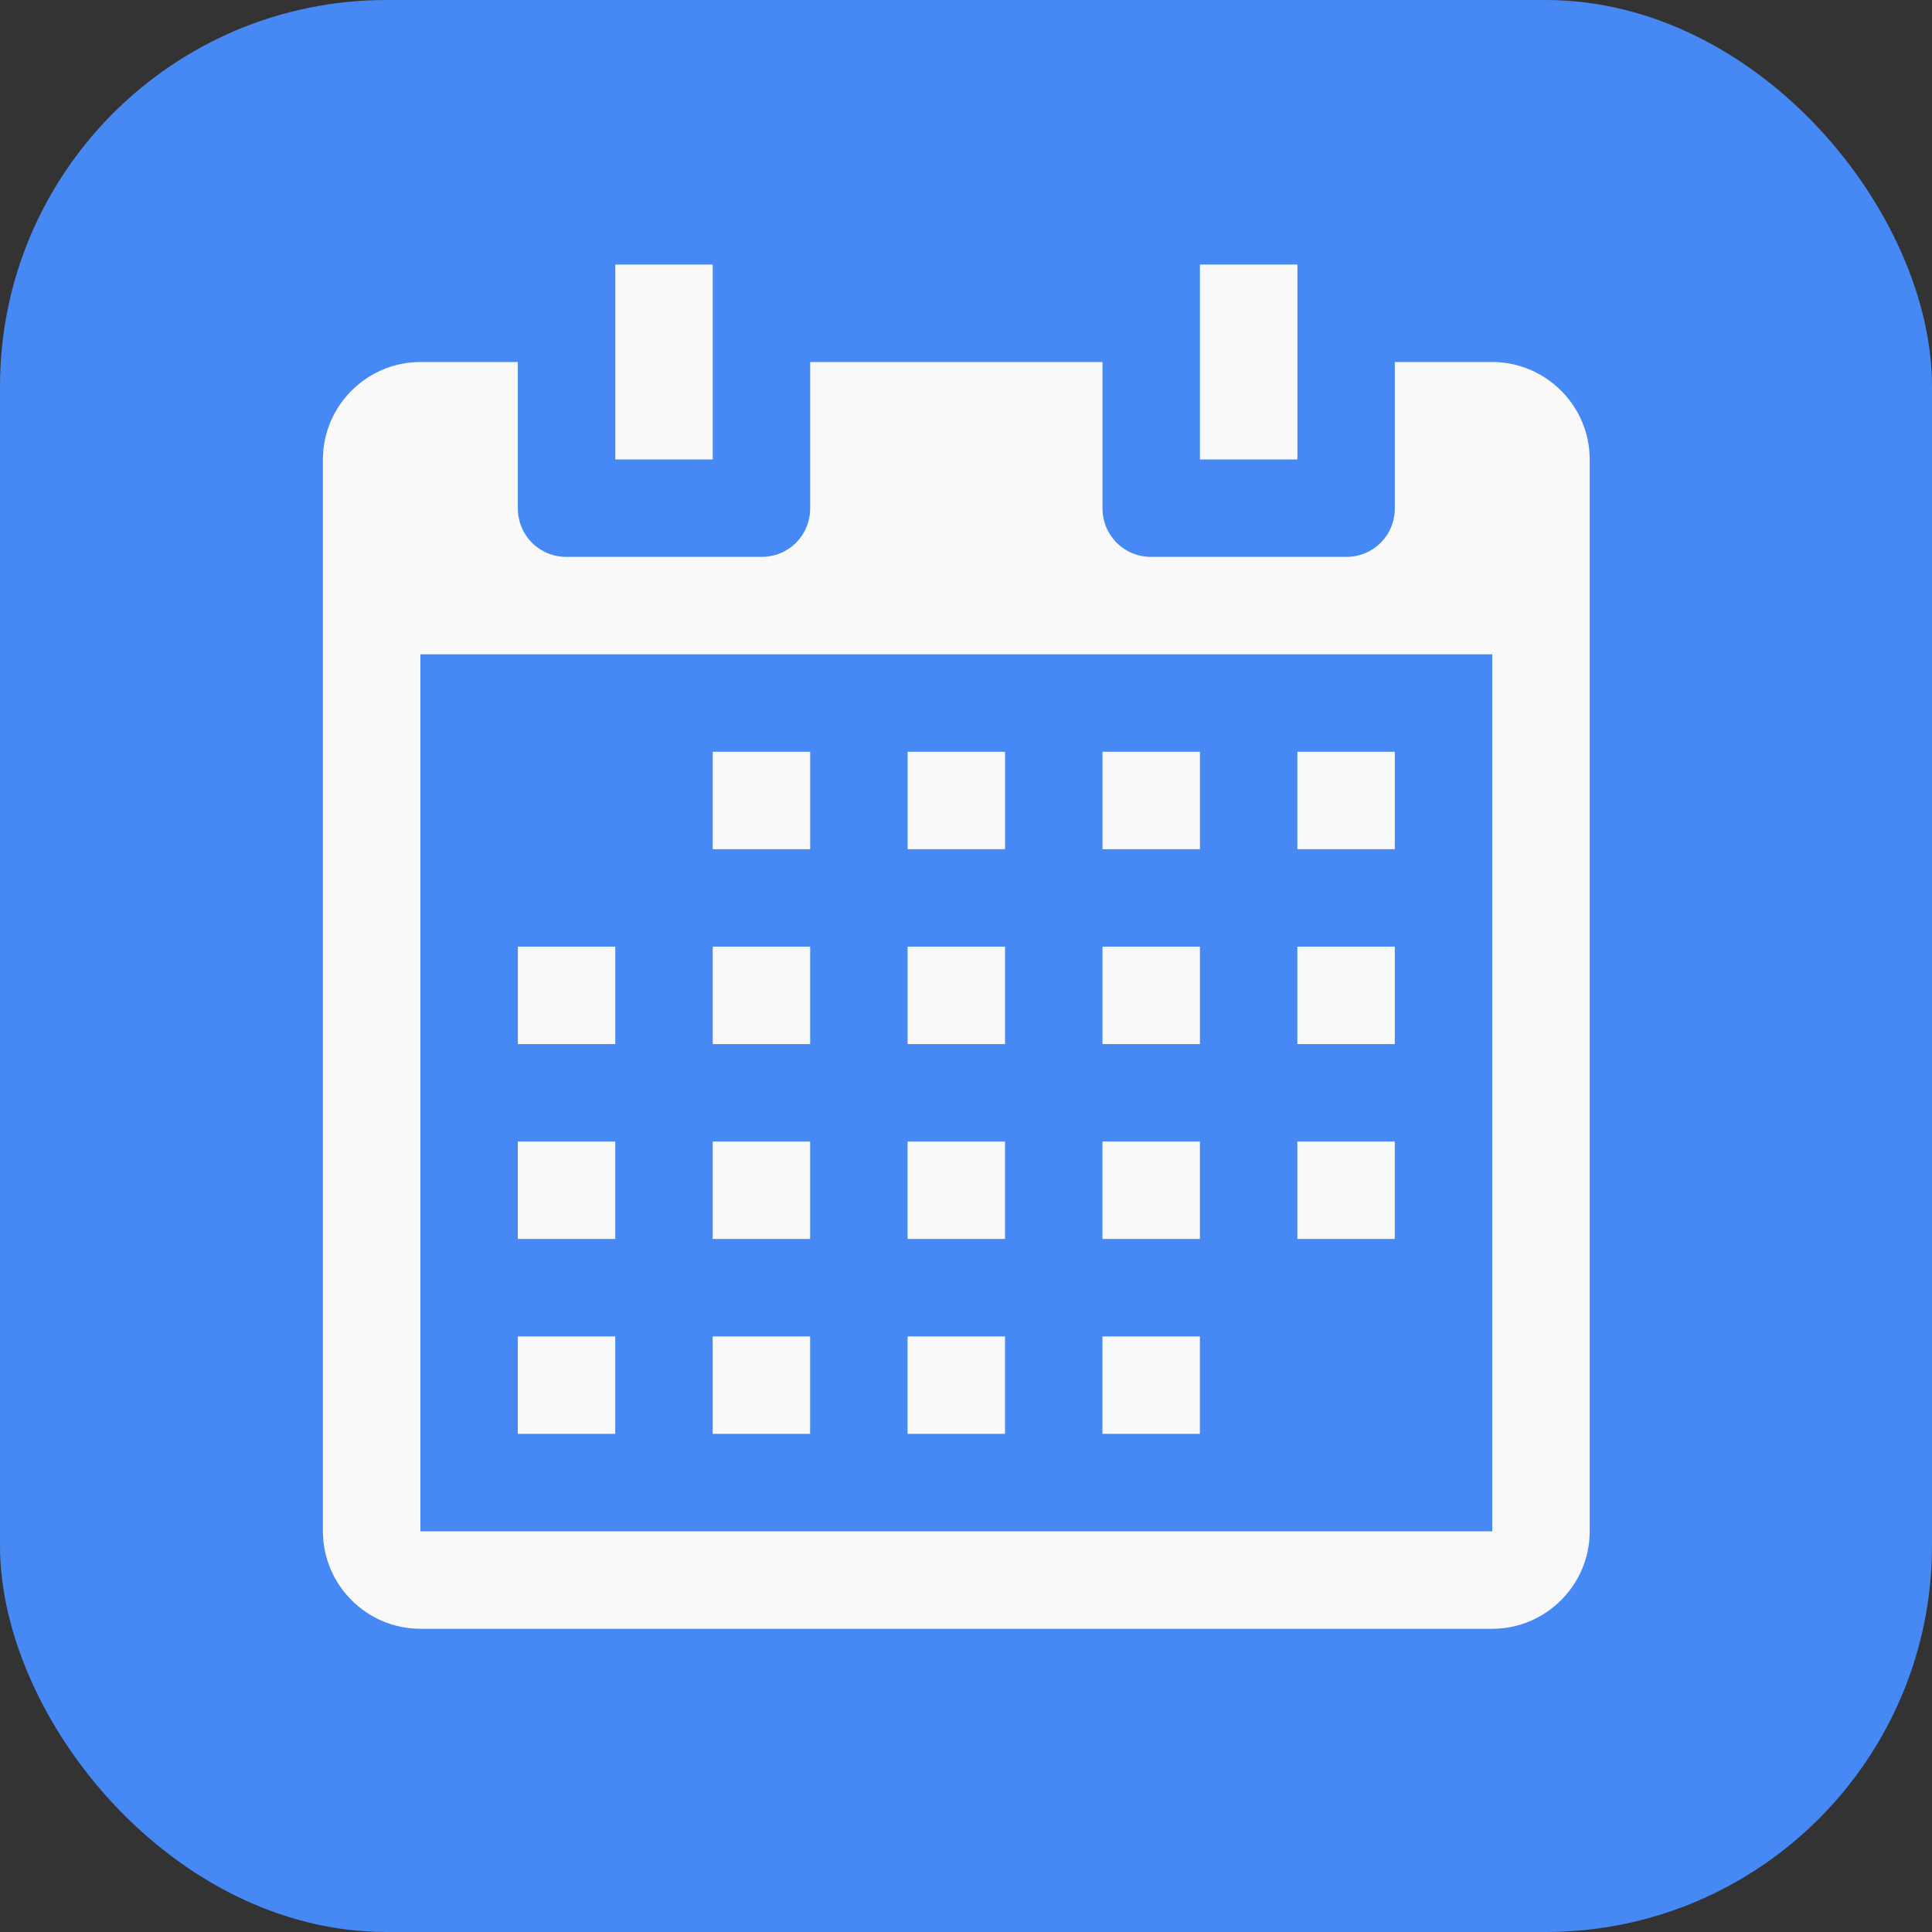 <svg version="1.1" viewBox="0 0 100 100" xmlns="http://www.w3.org/2000/svg">
	<rect x="0" y="0" width="100" height="100" fill="#333333" stroke="none"/>
	<rect y="3.8323e-7" width="100" height="100" rx="20" ry="20" fill="#4688f4" fill-rule="evenodd"/>
	<path d="m77.24 18.738h-5.044v7.565c0 1.412-1.11 2.522-2.522 2.522h-10.087c-1.412 0-2.522-1.11-2.522-2.522v-7.565h-15.131v7.565c0 1.412-1.11 2.522-2.522 2.522h-10.087c-1.412 0-2.522-1.11-2.522-2.522v-7.565h-5.044c-2.774 0-5.044 2.27-5.044 5.044v55.48c0 2.774 2.27 5.044 5.044 5.044h55.48c2.774 0 5.044-2.27 5.044-5.044v-55.48c0-2.774-2.27-5.044-5.044-5.044zm0 60.523h-55.48v-45.393h55.48zm-40.349-55.48h-5.044v-10.087h5.044zm30.262 0h-5.044v-10.087h5.044zm-25.218 20.174h-5.044v-5.044h5.044zm10.087 0h-5.044v-5.044h5.044zm10.087 0h-5.044v-5.044h5.044zm10.087 0h-5.044v-5.044h5.044zm-40.349 10.087h-5.044v-5.044h5.044zm10.087 0h-5.044v-5.044h5.044zm10.087 0h-5.044v-5.044h5.044zm10.087 0h-5.044v-5.044h5.044zm10.087 0h-5.044v-5.044h5.044zm-40.349 10.087h-5.044v-5.044h5.044zm10.087 0h-5.044v-5.044h5.044zm10.087 0h-5.044v-5.044h5.044zm10.087 0h-5.044v-5.044h5.044zm10.087 0h-5.044v-5.044h5.044zm-40.349 10.087h-5.044v-5.044h5.044zm10.087 0h-5.044v-5.044h5.044zm10.087 0h-5.044v-5.044h5.044zm10.087 0h-5.044v-5.044h5.044z" fill="#f9f9f9" fill-rule="evenodd"/>
</svg>
